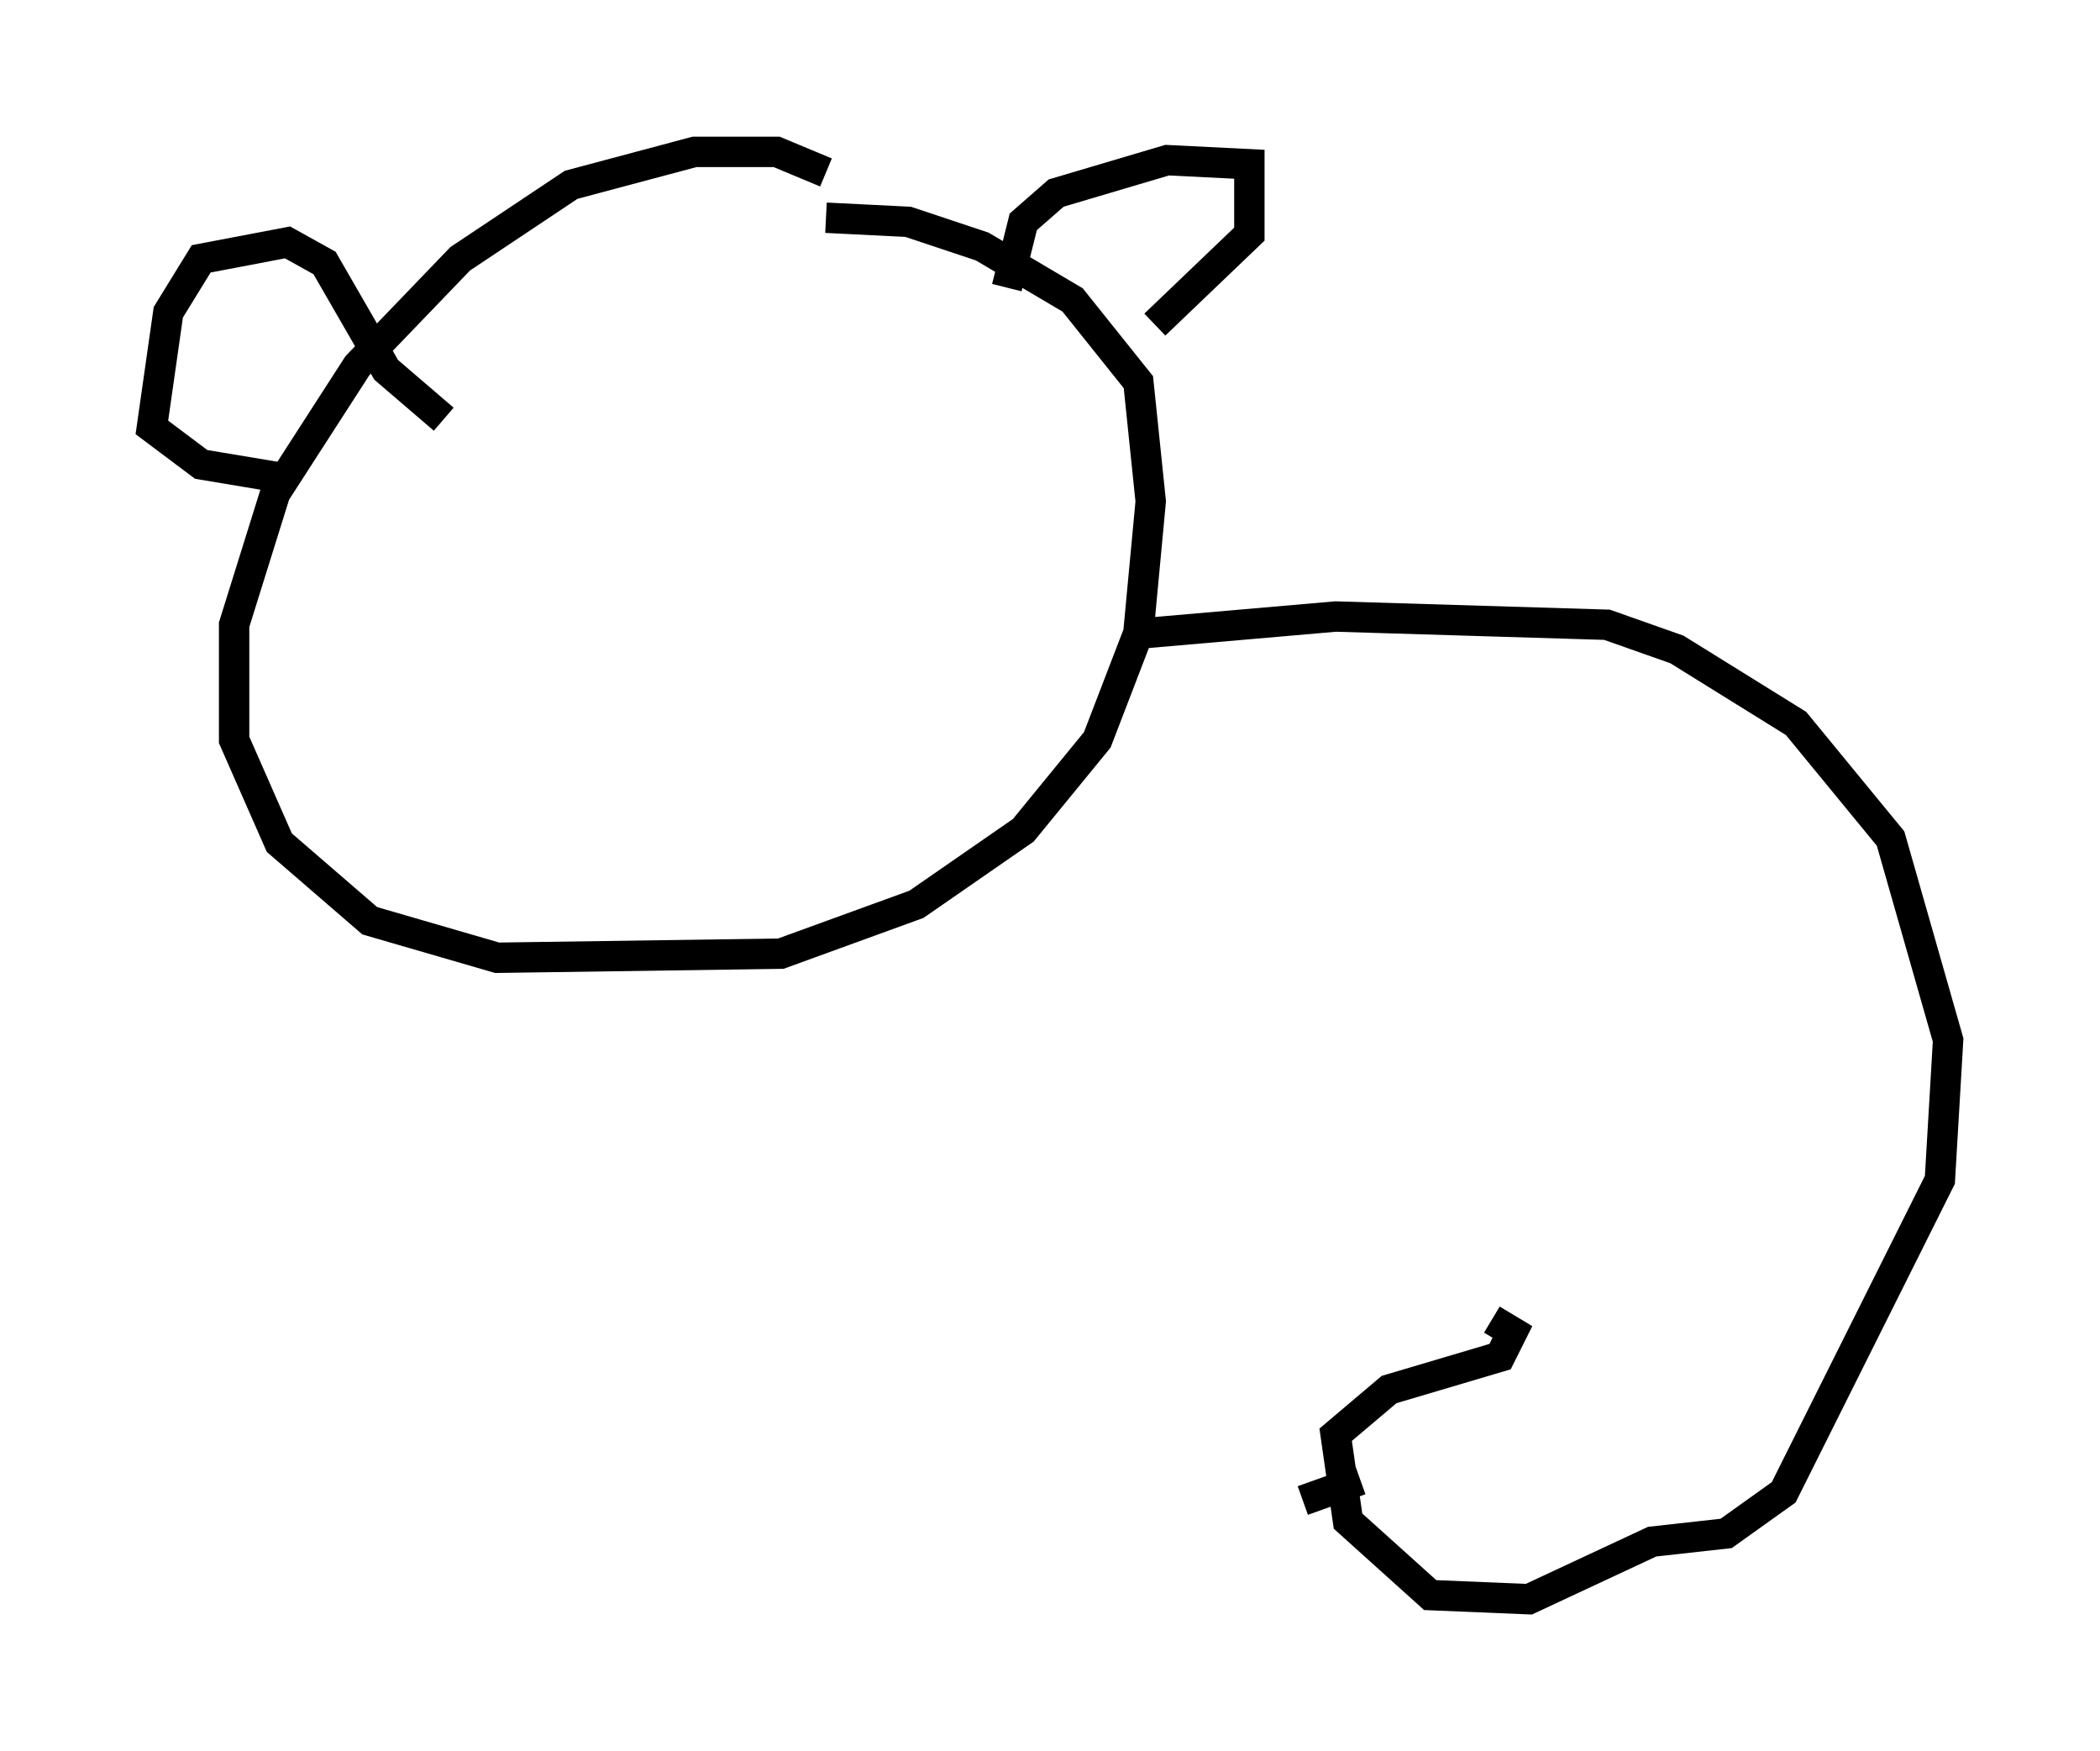 <?xml version="1.0" encoding="utf-8" ?>
<svg baseProfile="full" height="57.631" version="1.1" width="69.133" xmlns="http://www.w3.org/2000/svg" xmlns:ev="http://www.w3.org/2001/xml-events" xmlns:xlink="http://www.w3.org/1999/xlink"><defs /><rect fill="white" height="57.631" width="69.133" x="0" y="0" /><path d="M28.004, 6.759 m-0.812, -1.083 l-1.624, -0.677 -2.706, 0.0 l-4.059, 1.083 -3.654, 2.436 l-3.383, 3.518 -2.706, 4.195 l-1.353, 4.33 0.0, 3.789 l1.488, 3.383 2.977, 2.571 l4.195, 1.218 9.337, -0.135 l4.465, -1.624 3.518, -2.436 l2.436, -2.977 1.353, -3.518 l0.406, -4.33 -0.406, -3.924 l-2.165, -2.706 -2.977, -1.759 l-2.436, -0.812 -2.706, -0.135 m-12.584, 6.631 l-1.894, -1.624 -2.03, -3.518 l-1.218, -0.677 -2.842, 0.541 l-1.083, 1.759 -0.541, 3.789 l1.624, 1.218 2.436, 0.406 m24.086, -6.225 l0.541, -2.165 1.083, -0.947 l3.654, -1.083 2.706, 0.135 l0.0, 2.3 -3.112, 2.977 m-0.271, 10.149 l6.225, -0.541 8.931, 0.271 l2.3, 0.812 3.924, 2.436 l3.112, 3.789 1.894, 6.631 l-0.271, 4.601 -5.142, 10.284 l-1.894, 1.353 -2.436, 0.271 l-4.059, 1.894 -3.248, -0.135 l-2.706, -2.436 -0.406, -2.842 l1.759, -1.488 3.654, -1.083 l0.406, -0.812 -0.677, -0.406 m-4.33, 5.277 l-1.894, 0.677 " fill="none" stroke="black" stroke-width="1" /></svg>